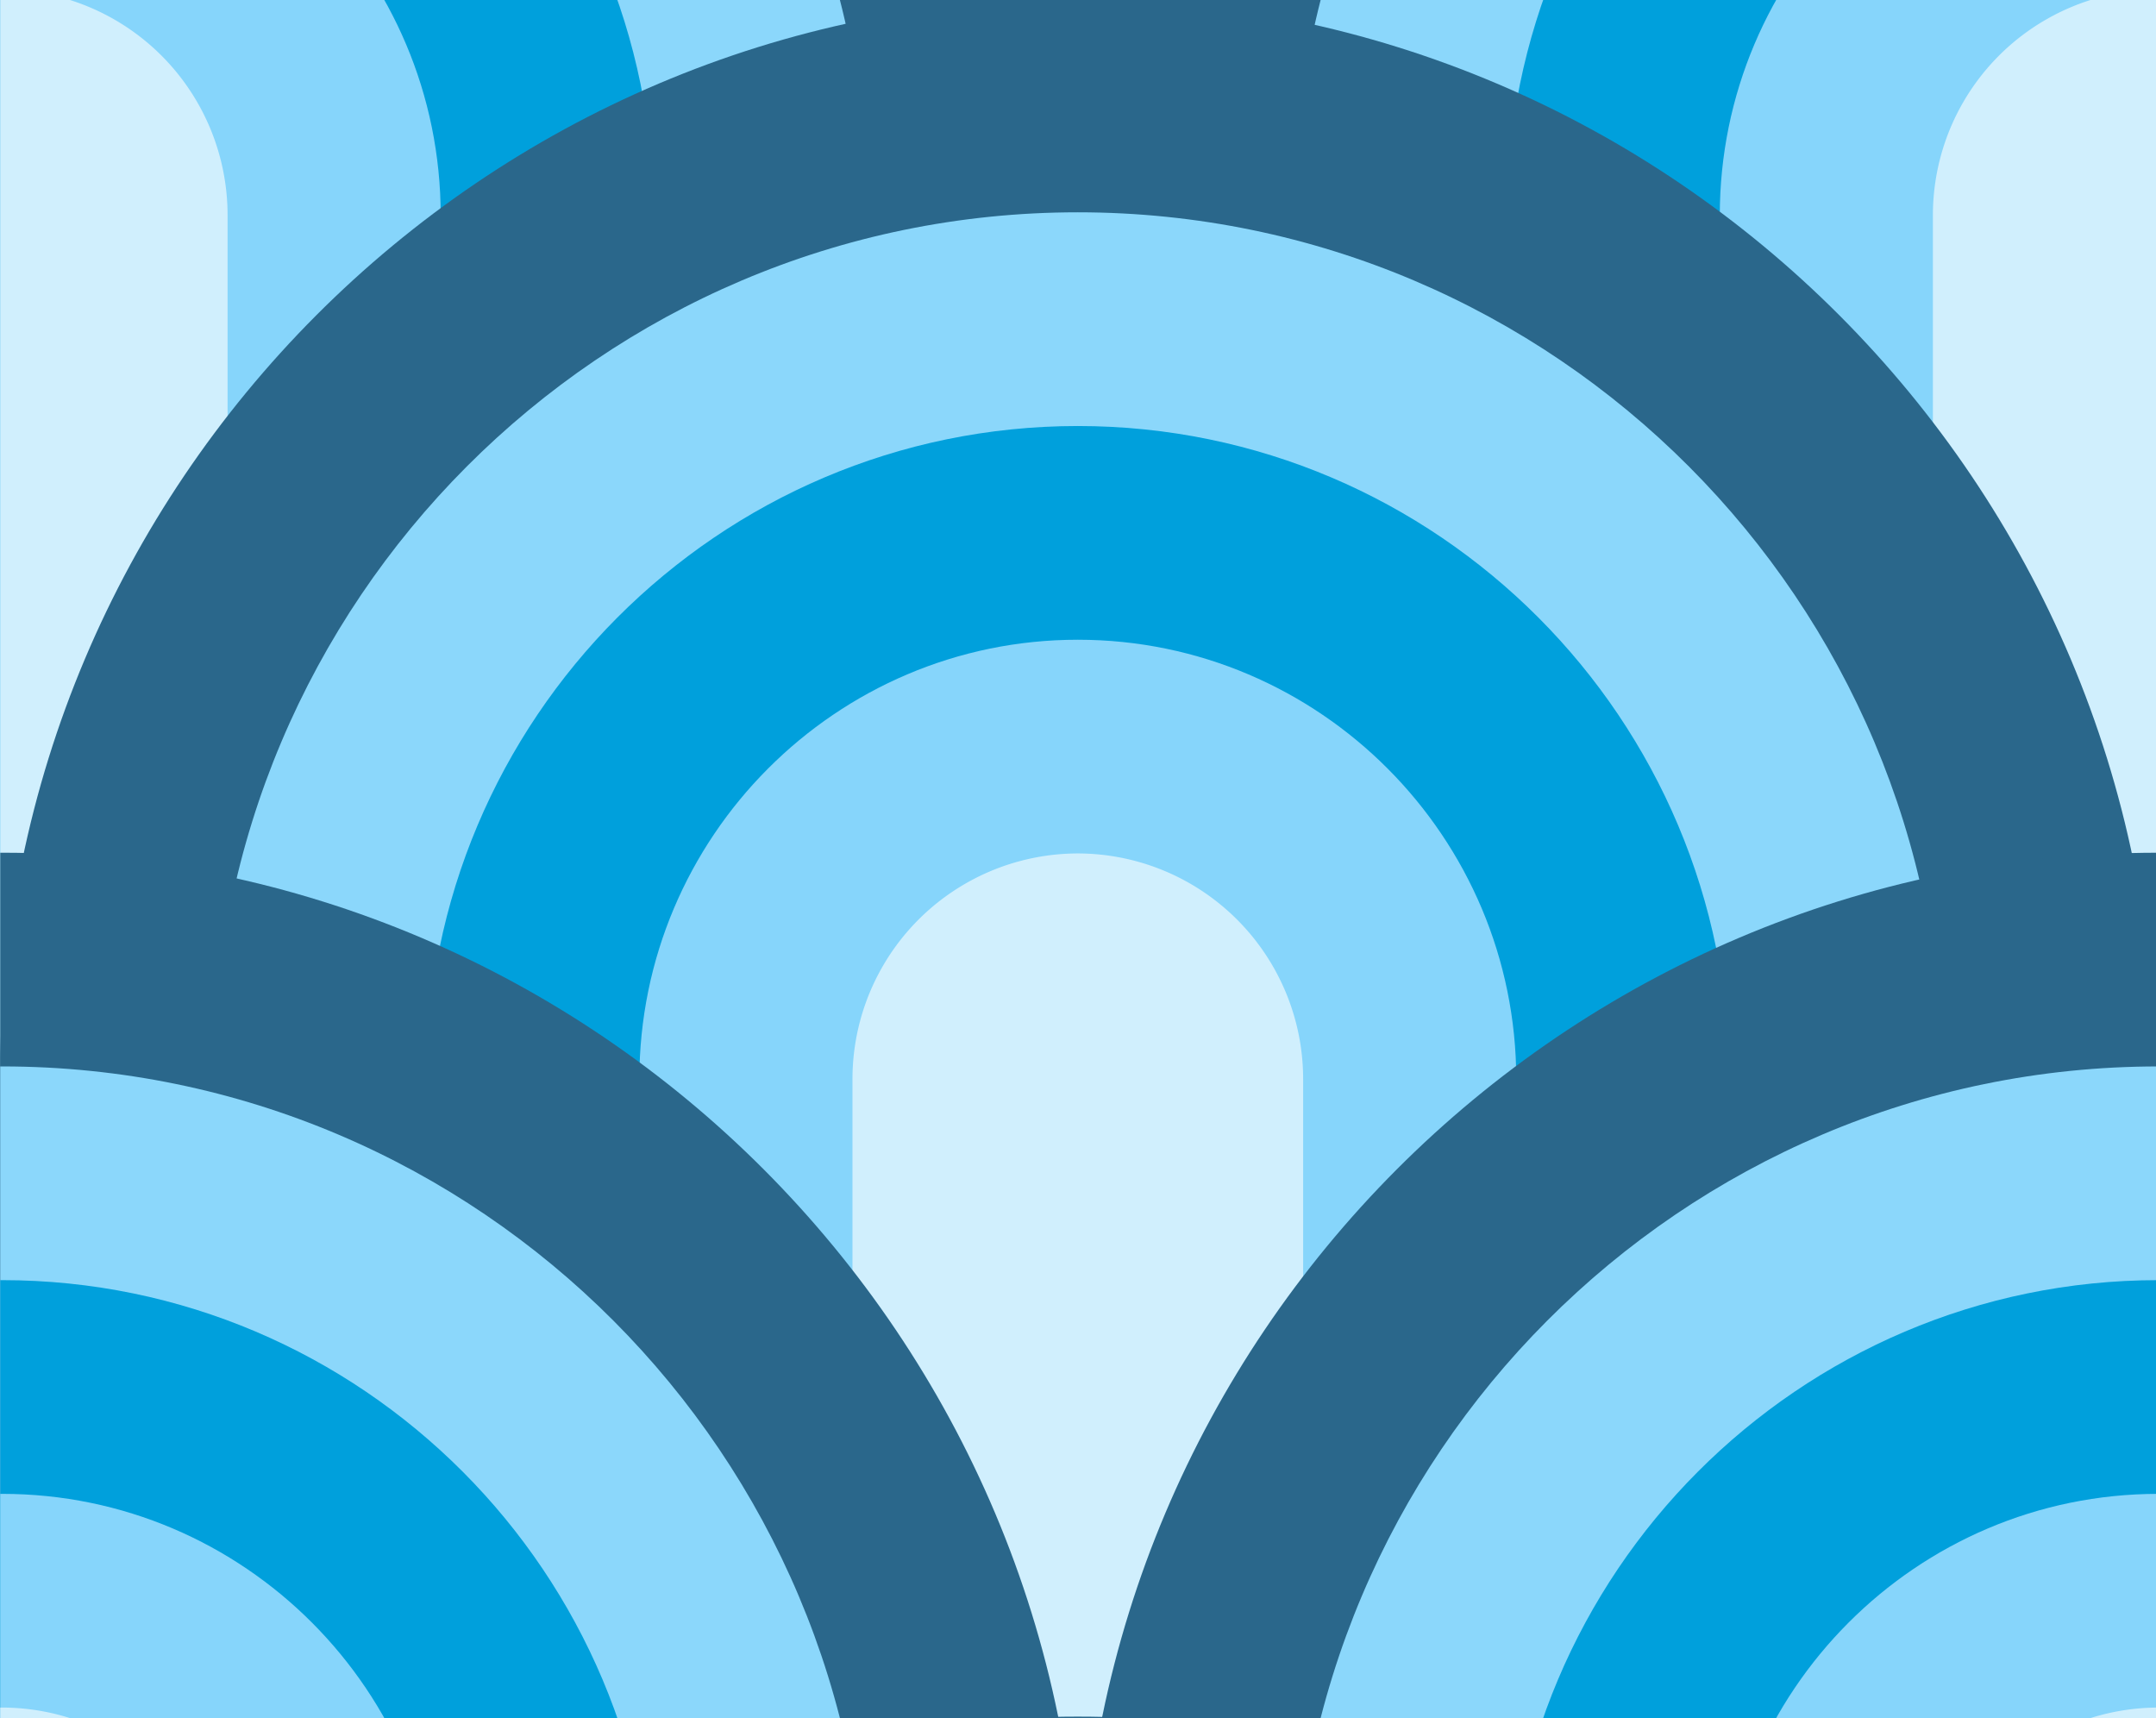 <svg id="Layer_1" data-name="Layer 1" xmlns="http://www.w3.org/2000/svg" xmlns:xlink="http://www.w3.org/1999/xlink" viewBox="0 0 443 353"><defs><style>.cls-1{fill:none;}.cls-2{clip-path:url(#clip-path);}.cls-3{clip-path:url(#clip-path-2);}.cls-4{fill:#2a678b;}.cls-5{fill:#8bd7fb;}.cls-6{fill:#00a0dc;}.cls-7{fill:#86d5fb;}.cls-8{fill:#d0effd;}</style><clipPath id="clip-path"><rect class="cls-1" width="443" height="353"/></clipPath><clipPath id="clip-path-2"><rect class="cls-1" x="0.05" y="-178.2" width="885.83" height="1413.73"/></clipPath></defs><title>Artboard 1</title><g class="cls-2"><g class="cls-3"><path class="cls-4" d="M221.47,287.38C99.36,287.38,0,187.76,0,65.31V-131.22C0-253.67,99.36-353.3,221.47-353.3s221.44,99.63,221.44,222.08V65.31C442.91,187.76,343.57,287.38,221.47,287.38Z"/><path class="cls-5" d="M221.47,243.47c-98,0-177.67-79.92-177.67-178.16V-131.22c0-98.24,79.7-178.16,177.67-178.16s177.66,79.92,177.66,178.16V65.31C399.13,163.55,319.43,243.47,221.47,243.47Z"/><path class="cls-6" d="M221.47,199.56c-73.83,0-133.88-60.22-133.88-134.25V-131.22c0-74,60-134.25,133.88-134.25s133.87,60.22,133.87,134.25V65.31C355.34,139.34,295.28,199.56,221.47,199.56Z"/><path class="cls-7" d="M221.47,155.65c-49.68,0-90.1-40.53-90.1-90.34V-131.22c0-49.81,40.42-90.34,90.1-90.34s90.08,40.53,90.08,90.34V65.31C311.55,115.12,271.14,155.65,221.47,155.65Z"/><path class="cls-8" d="M267.76,65.31a46.37,46.37,0,0,1-46.29,46.43h0a46.37,46.37,0,0,1-46.31-46.43V-131.22a46.37,46.37,0,0,1,46.31-46.43h0a46.37,46.37,0,0,1,46.29,46.43Z"/><path class="cls-4" d="M443.47,462.88C321.36,462.88,222,363.26,222,240.81V44.28C222-78.17,321.36-177.8,443.47-177.8S664.91-78.17,664.91,44.28V240.81C664.91,363.26,565.57,462.88,443.47,462.88Z"/><path class="cls-5" d="M443.47,419c-98,0-177.67-79.92-177.67-178.16V44.28c0-98.24,79.7-178.17,177.67-178.17S621.13-54,621.13,44.28V240.81C621.13,339.05,541.43,419,443.47,419Z"/><path class="cls-6" d="M443.47,375.06c-73.83,0-133.88-60.22-133.88-134.25V44.28c0-74,60.05-134.26,133.88-134.26S577.34-29.75,577.34,44.28V240.81C577.34,314.84,517.28,375.06,443.47,375.06Z"/><path class="cls-7" d="M443.47,331.15c-49.68,0-90.1-40.53-90.1-90.34V44.28c0-49.82,40.42-90.35,90.1-90.35s90.08,40.53,90.08,90.35V240.81C533.55,290.62,493.14,331.15,443.47,331.15Z"/><path class="cls-8" d="M489.76,240.81a46.37,46.37,0,0,1-46.29,46.43h0a46.37,46.37,0,0,1-46.31-46.43V44.28A46.37,46.37,0,0,1,443.47-2.16h0a46.37,46.37,0,0,1,46.29,46.44Z"/><path class="cls-4" d="M.47,462.88C-121.64,462.88-221,363.26-221,240.81V44.28C-221-78.17-121.64-177.8.47-177.8S221.91-78.17,221.91,44.28V240.81C221.91,363.26,122.57,462.88.47,462.88Z"/><path class="cls-5" d="M.47,419c-98,0-177.67-79.92-177.67-178.16V44.28C-177.2-54-97.5-133.89.47-133.89S178.13-54,178.13,44.28V240.81C178.13,339.05,98.43,419,.47,419Z"/><path class="cls-6" d="M.47,375.06c-73.83,0-133.88-60.22-133.88-134.25V44.28C-133.41-29.75-73.36-90,.47-90S134.34-29.75,134.34,44.28V240.81C134.34,314.84,74.28,375.06.47,375.06Z"/><path class="cls-7" d="M.47,331.15c-49.68,0-90.1-40.53-90.1-90.34V44.28c0-49.82,40.42-90.35,90.1-90.35S90.55-5.54,90.55,44.28V240.81C90.55,290.62,50.14,331.15.47,331.15Z"/><path class="cls-8" d="M46.76,240.81A46.37,46.37,0,0,1,.47,287.24h0a46.37,46.37,0,0,1-46.31-46.43V44.28A46.37,46.37,0,0,1,.47-2.16h0A46.37,46.37,0,0,1,46.76,44.28Z"/><path class="cls-4" d="M221.47,640.38C99.36,640.38,0,540.76,0,418.31V221.78C0,99.33,99.36-.3,221.47-.3S442.91,99.33,442.91,221.78V418.31C442.91,540.76,343.57,640.38,221.47,640.38Z"/><path class="cls-5" d="M221.47,596.47c-98,0-177.67-79.92-177.67-178.16V221.78c0-98.24,79.7-178.16,177.67-178.16s177.66,79.92,177.66,178.16V418.31C399.13,516.55,319.43,596.47,221.47,596.47Z"/><path class="cls-6" d="M221.47,552.56c-73.83,0-133.88-60.22-133.88-134.25V221.78c0-74,60-134.25,133.88-134.25s133.87,60.22,133.87,134.25V418.31C355.34,492.34,295.28,552.56,221.47,552.56Z"/><path class="cls-7" d="M221.47,508.65c-49.68,0-90.1-40.53-90.1-90.34V221.78c0-49.81,40.42-90.34,90.1-90.34s90.08,40.53,90.08,90.34V418.31C311.55,468.12,271.14,508.65,221.47,508.65Z"/><path class="cls-8" d="M267.76,418.31a46.37,46.37,0,0,1-46.29,46.43h0a46.37,46.37,0,0,1-46.31-46.43V221.78a46.37,46.37,0,0,1,46.31-46.43h0a46.37,46.37,0,0,1,46.29,46.43Z"/><path class="cls-4" d="M443.47,815.88C321.36,815.88,222,716.26,222,593.81V397.28c0-122.45,99.35-222.08,221.46-222.08s221.44,99.63,221.44,222.08V593.81C664.91,716.26,565.57,815.88,443.47,815.88Z"/><path class="cls-5" d="M443.47,772c-98,0-177.67-79.92-177.67-178.16V397.28c0-98.24,79.7-178.17,177.67-178.17S621.13,299,621.13,397.28V593.81C621.13,692.05,541.43,772,443.47,772Z"/><path class="cls-6" d="M443.47,728.06c-73.83,0-133.88-60.22-133.88-134.25V397.28c0-74,60.05-134.26,133.88-134.26s133.87,60.23,133.87,134.26V593.81C577.34,667.84,517.28,728.06,443.47,728.06Z"/><path class="cls-7" d="M443.47,684.15c-49.68,0-90.1-40.53-90.1-90.34V397.28c0-49.82,40.42-90.35,90.1-90.35s90.08,40.53,90.08,90.35V593.81C533.55,643.62,493.14,684.15,443.47,684.15Z"/><path class="cls-8" d="M489.76,593.81a46.37,46.37,0,0,1-46.29,46.43h0a46.37,46.37,0,0,1-46.31-46.43V397.28a46.37,46.37,0,0,1,46.31-46.44h0a46.37,46.37,0,0,1,46.29,46.44Z"/><path class="cls-4" d="M.47,815.88C-121.64,815.88-221,716.26-221,593.81V397.28C-221,274.83-121.64,175.2.47,175.2s221.44,99.63,221.44,222.08V593.81C221.91,716.26,122.57,815.88.47,815.88Z"/><path class="cls-5" d="M.47,772c-98,0-177.67-79.92-177.67-178.16V397.28C-177.2,299-97.5,219.11.47,219.11S178.13,299,178.13,397.28V593.81C178.13,692.05,98.43,772,.47,772Z"/><path class="cls-6" d="M.47,728.06c-73.83,0-133.88-60.22-133.88-134.25V397.28c0-74,60.05-134.26,133.88-134.26s133.87,60.23,133.87,134.26V593.81C134.34,667.84,74.28,728.06.47,728.06Z"/><path class="cls-7" d="M.47,684.15c-49.68,0-90.1-40.53-90.1-90.34V397.28c0-49.82,40.42-90.35,90.1-90.35s90.08,40.53,90.08,90.35V593.81C90.55,643.62,50.14,684.15.47,684.15Z"/><path class="cls-8" d="M46.76,593.81A46.37,46.37,0,0,1,.47,640.24h0a46.37,46.37,0,0,1-46.31-46.43V397.28A46.37,46.37,0,0,1,.47,350.84h0a46.37,46.37,0,0,1,46.29,46.44Z"/><path class="cls-4" d="M221.47,993.38C99.36,993.38,0,893.76,0,771.31V574.78C0,452.33,99.36,352.7,221.47,352.7s221.44,99.63,221.44,222.08V771.31C442.91,893.76,343.57,993.38,221.47,993.38Z"/></g></g></svg>